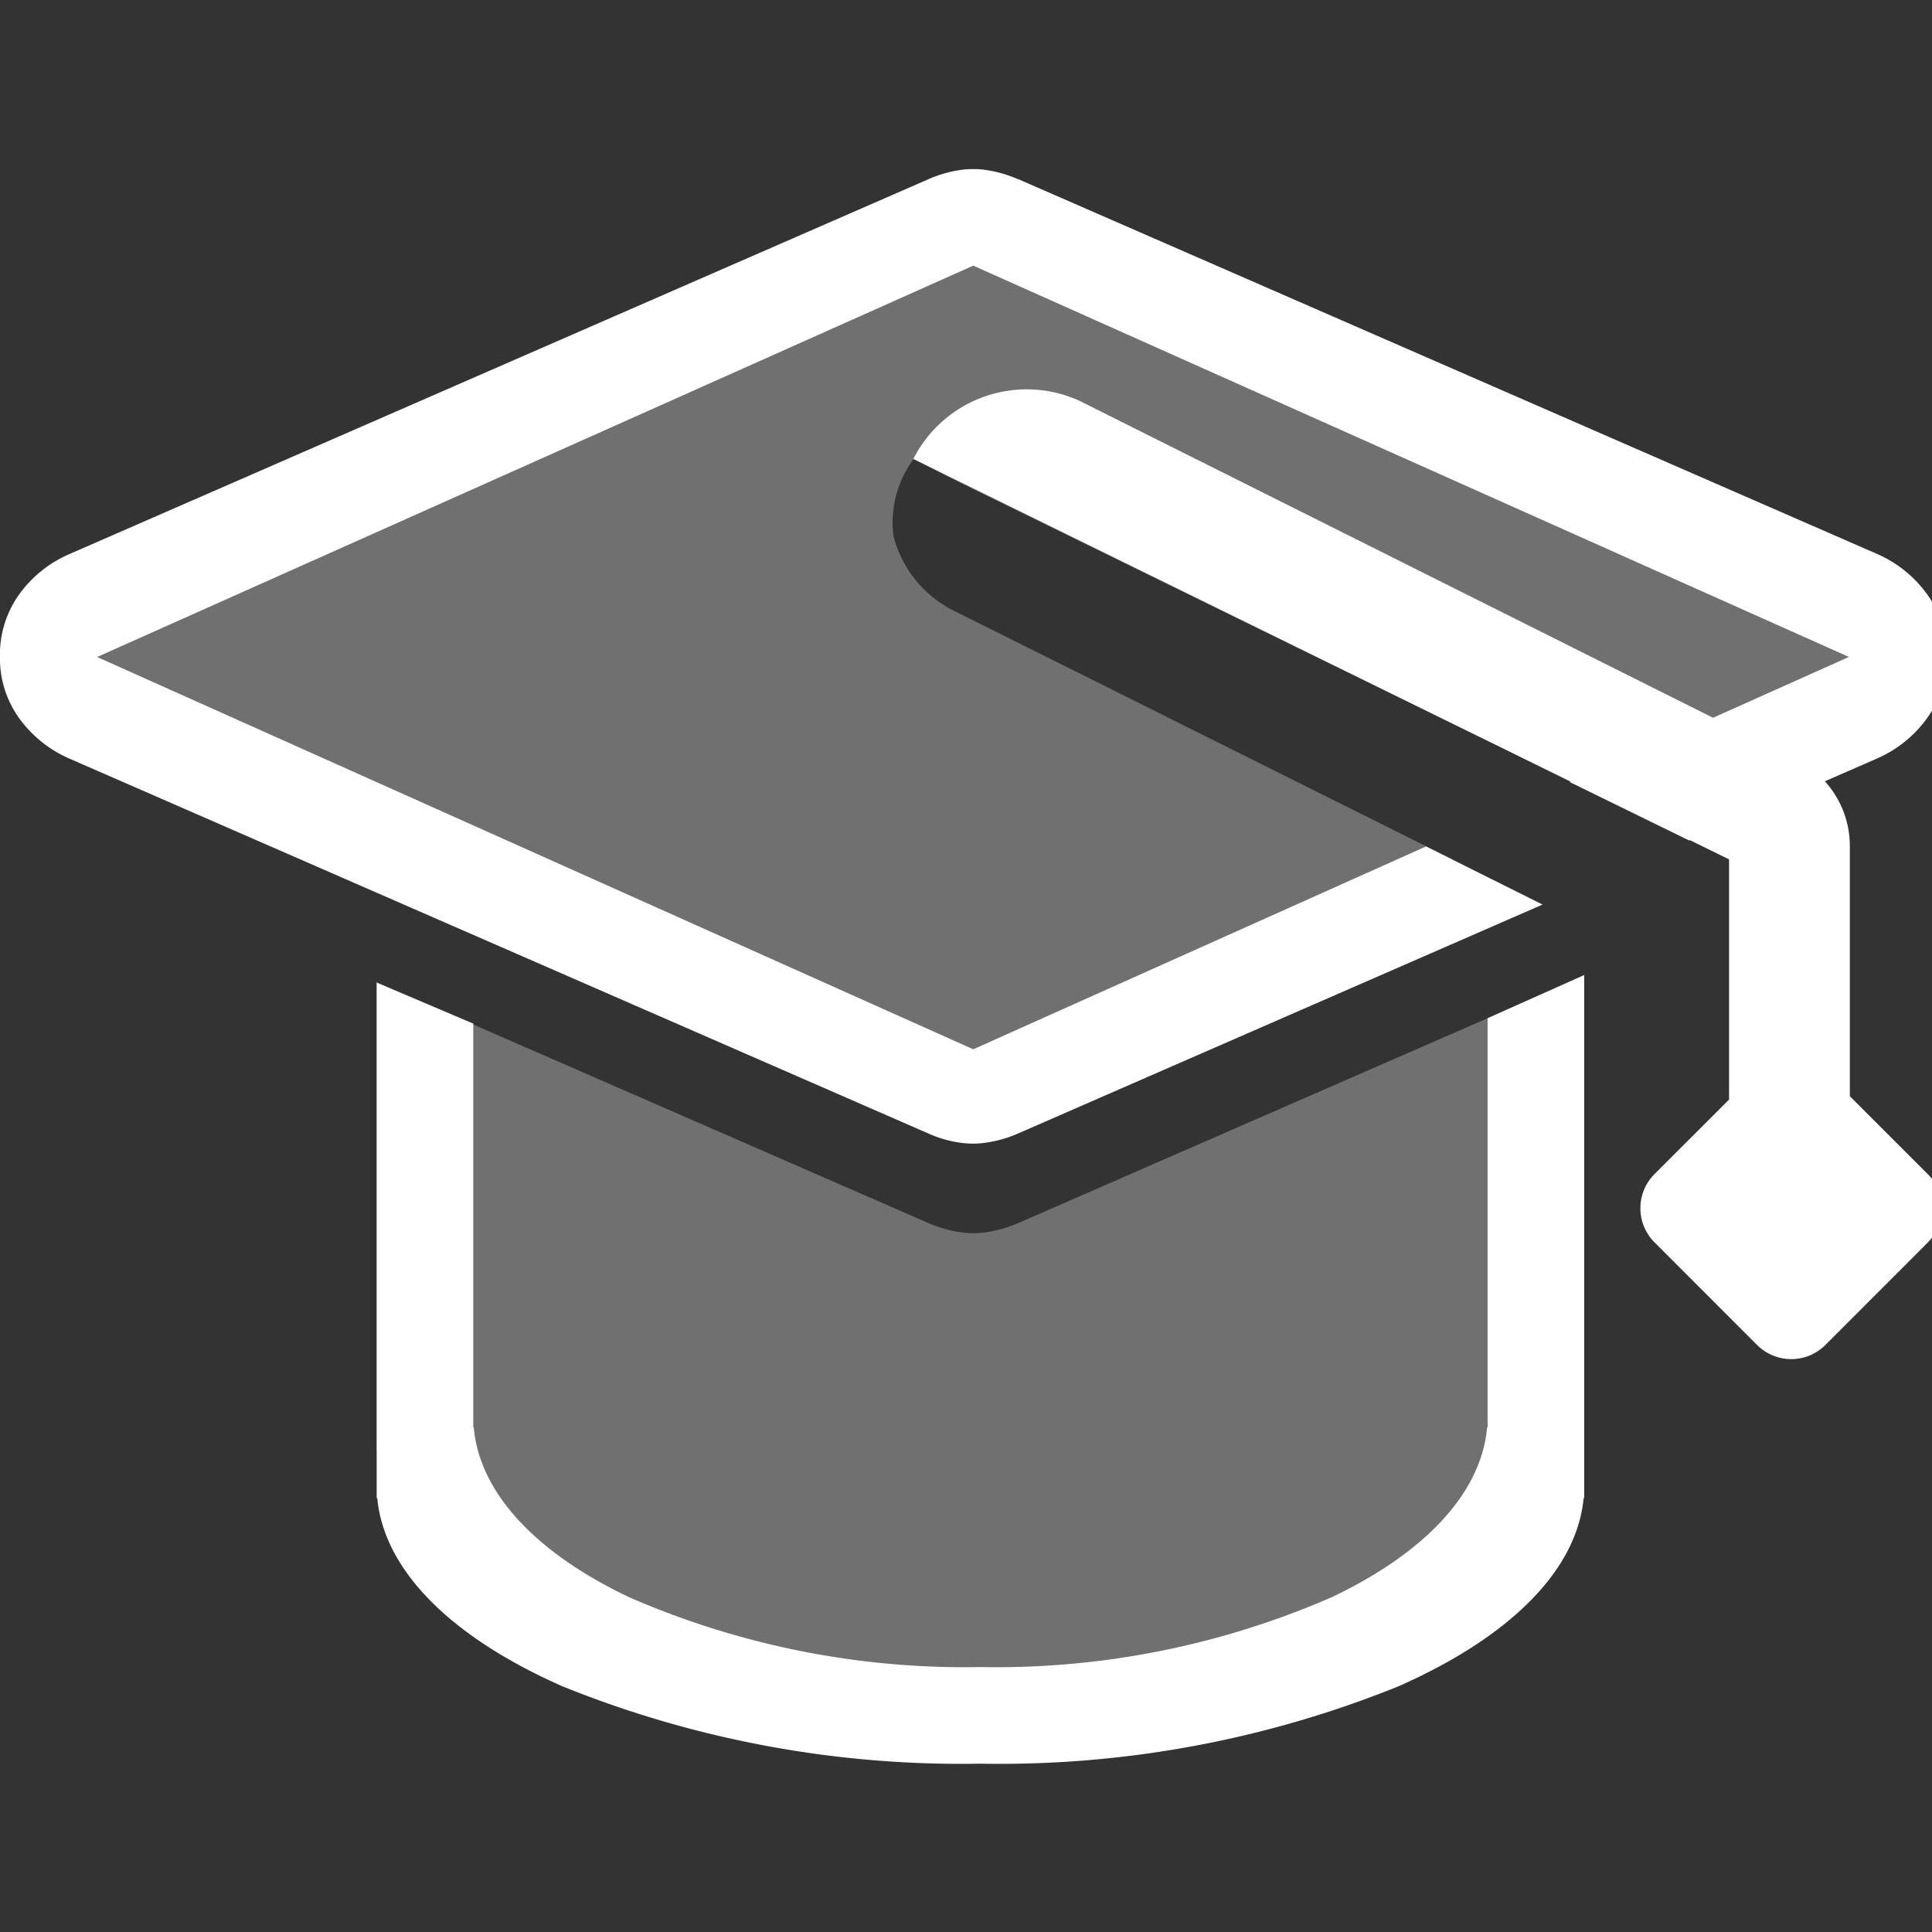 <svg xmlns="http://www.w3.org/2000/svg" xmlns:xlink="http://www.w3.org/1999/xlink" width="80" height="80" viewBox="0 0 80 80">
  <rect x="0" y="0" width="80" height="80" fill="#333333" stroke="none"/>
  <defs>
    <style>
      .cls-1 {
        fill: #fff;
      }

      .cls-2 {
        clip-path: url(#clip-path);
      }

      .cls-3 {
        fill: rgba(255,255,255,0.3);
      }
    </style>
    <clipPath id="clip-path">
      <rect id="矩形_4158" data-name="矩形 4158" class="cls-1" width="80" height="80" transform="translate(662 2475)"/>
    </clipPath>
  </defs>
  <g id="教育培训2" class="cls-2" transform="translate(-662 -2475)">
    <g id="教育培训2-2" data-name="教育培训2" transform="translate(-2.403 1351.03)">
      <path id="减去_198" data-name="减去 198" class="cls-3" d="M28.74,28.983a44.052,44.052,0,0,1-17.316-3.206c-4.664-2.061-7.385-4.829-7.661-7.794H3.739V-1.369L26.592,8.6a5.048,5.048,0,0,0,1.382.385,3.349,3.349,0,0,0,.46.031h.01a3.964,3.964,0,0,0,.46-.027,5.182,5.182,0,0,0,1.374-.384l.01,0L53.74-1.631V17.983h-.023c-.276,2.965-3,5.733-7.662,7.794A44.05,44.05,0,0,1,28.74,28.983Z" transform="translate(676.261 1166.017)"/>
      <path id="减去_245" data-name="减去 245" class="cls-1" d="M-6351.7,7480.355h-.007a4.265,4.265,0,0,1-.464-.028,4.946,4.946,0,0,1-1.377-.387l-35.615-15.544a5.069,5.069,0,0,1-1.992-1.586,4.248,4.248,0,0,1-.847-2.626v-.013a4.266,4.266,0,0,1,.847-2.628,5.009,5.009,0,0,1,1.992-1.584l35.613-15.541a4.977,4.977,0,0,1,1.38-.387,3.036,3.036,0,0,1,.46-.03h.011a3.143,3.143,0,0,1,.46.028,5.2,5.2,0,0,1,1.369.381l.007,0,.008,0,35.611,15.541a5.026,5.026,0,0,1,2,1.6,4.271,4.271,0,0,1,.839,2.615v.013a4.272,4.272,0,0,1-.839,2.615,5.042,5.042,0,0,1-2,1.6l-7.812,3.409-4.948-2.421,11.563-5.18L-6351.7,7444l-36.277,16.205,36.277,16.244,18.75-8.4,4.824,2.407-21.727,9.483a5.065,5.065,0,0,1-1.384.385A3.436,3.436,0,0,1-6351.7,7480.355Z" transform="translate(7056.403 -6309.03)"/>
      <path id="联合_400" data-name="联合 400" class="cls-1" d="M-6361.066,7477.584l-4.242-4.244a2,2,0,0,1,0-2.829l3.086-3.085v-9.945L-6396,7440.9a5.267,5.267,0,0,1,6.88-2.408l28.682,14.35q.281.16.531.31a3.973,3.973,0,0,1,1.515.952,3.983,3.983,0,0,1,1.158,2.507c.01.1.013.21.013.321v10.356l3.228,3.228a2,2,0,0,1,0,2.829l-4.241,4.244a2,2,0,0,1-1.416.585A2,2,0,0,1-6361.066,7477.584Z" transform="translate(7098.222 -6297.926)"/>
      <path id="减去_244" data-name="减去 244" class="cls-3" d="M-6353.4,7474.53l-38.6-17.286,38.6-17.245,38.588,17.245-12.734,5.7-26.116-12.78c-1.242-.606-2.185-1.124-2.191-1.127a4.389,4.389,0,0,0-.844,3.211,4.805,4.805,0,0,0,2.615,3.14l20.535,10.245-19.852,8.893Z" transform="translate(7058.098 -6306.072)"/>
      <path id="路径_693" data-name="路径 693" class="cls-1" d="M28.74,28.983a44.052,44.052,0,0,1-17.316-3.206c-4.664-2.061-7.385-4.829-7.661-7.794H3.739V-3.361l4,1.7V15.056h.02c.232,2.676,2.517,5.174,6.435,7.034a34.767,34.767,0,0,0,14.545,2.893A34.77,34.77,0,0,0,43.285,22.09c3.918-1.86,6.2-4.358,6.435-7.034h.02V-1.885l4-1.788V17.983h-.023c-.276,2.965-3,5.733-7.662,7.794A44.05,44.05,0,0,1,28.74,28.983Z" transform="translate(676.261 1168.017)"/>
    </g>
  </g>
</svg>
